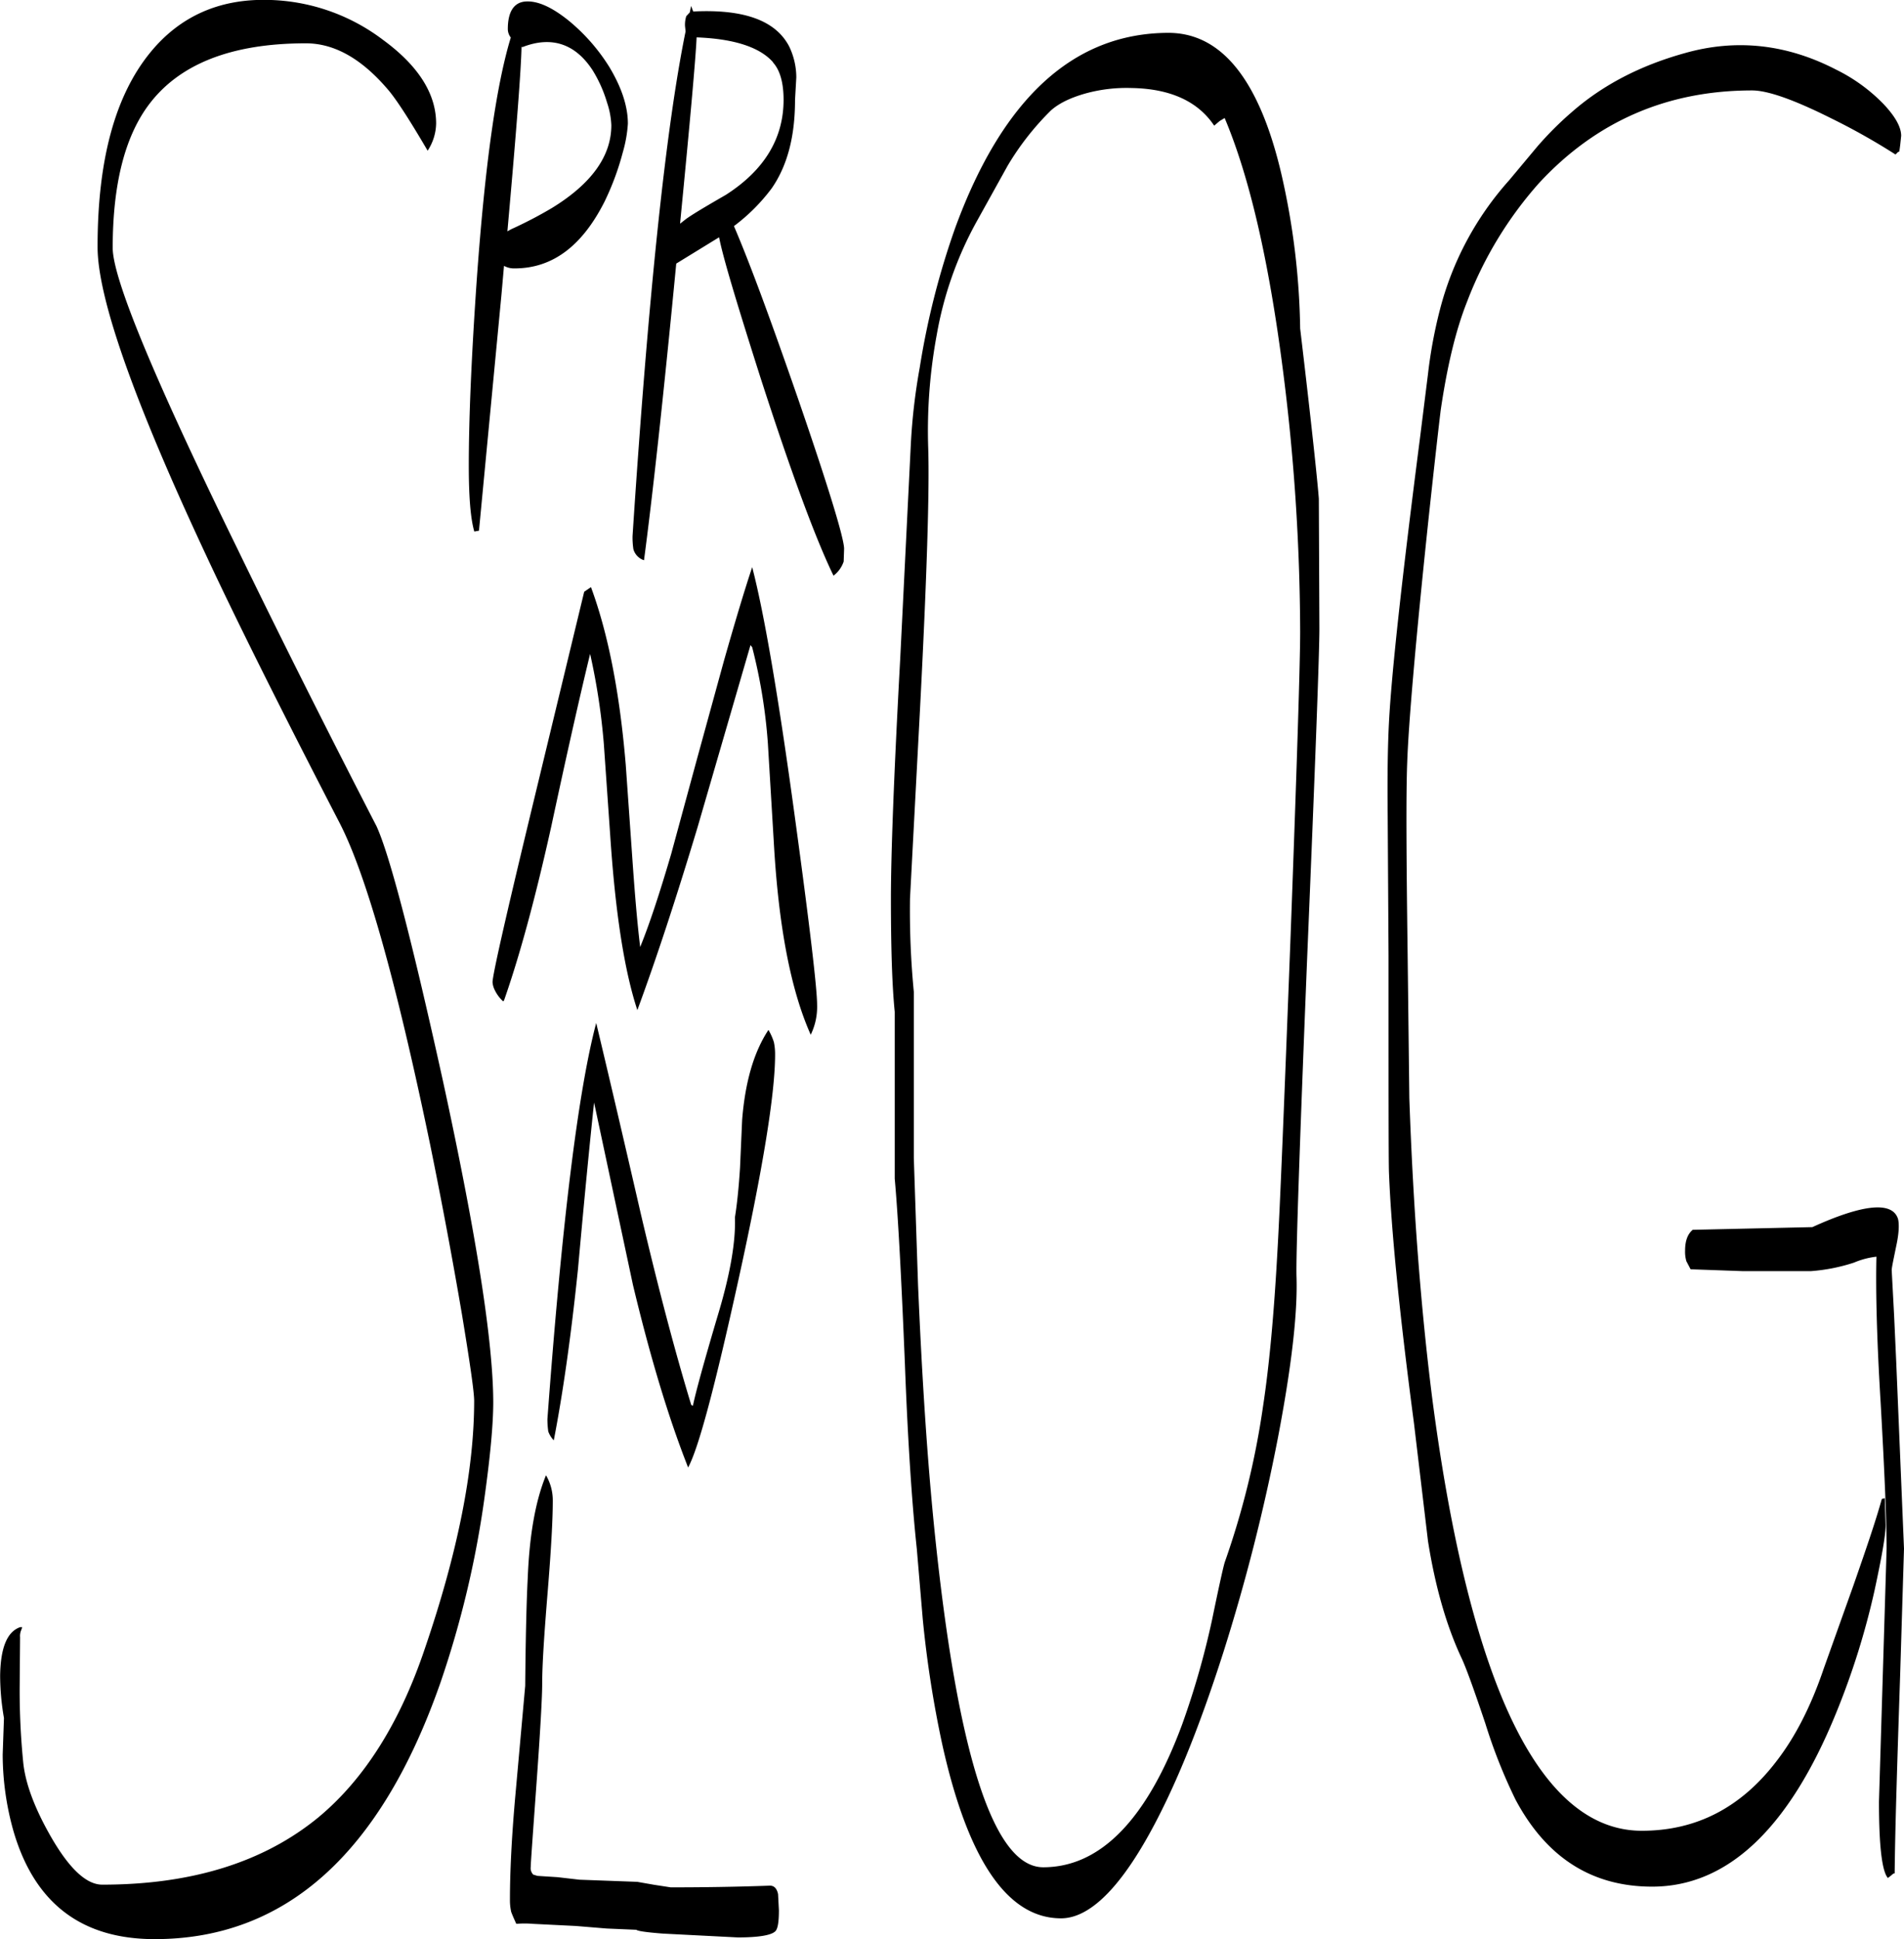 <svg id="Layer_1" data-name="Layer 1" xmlns="http://www.w3.org/2000/svg" viewBox="0 0 538.56 548.29"><defs><style>.cls-1{fill-rule:evenodd;}</style></defs><path class="cls-1" d="M229.32,559.68l.24,4.56c0,3.48-.36,5.4-1.08,6-1.2,1.08-4.68,1.68-10.56,1.68l-21.12-1.08q-7-.54-7.56-1.08l-8.4-.36-8.76-.72-12.12-.6a27.59,27.59,0,0,0-4.68,0c-.6-1.32-1.08-2.4-1.44-3.36a14.77,14.77,0,0,1-.36-3.48c0-7.8.48-17.76,1.56-29.76l2.76-30.72q.18-20.34.72-30.6c.48-12,2.16-21.6,5.16-28.92a14.09,14.09,0,0,1,1.92,7.2c0,5.4-.48,13.92-1.44,25.68s-1.56,20.52-1.56,26.28c0,3.24-.48,12.36-1.56,27.36s-1.68,23.16-1.68,24.24a2.59,2.59,0,0,0,.72,2.16l1.2.36,5.64.36,6.24.72,16.32.6,4.8.84,4.68.72c8.76,0,18.12-.12,28.08-.48C228.24,557.28,229,558.12,229.32,559.68Zm-1.2-241a16.63,16.63,0,0,1,.36,3.6q0,16.56-10.32,63.48c-6.6,30-11.28,47.76-14.28,53.28-5.64-14.28-10.8-31.56-15.6-51.6l-11-51.6c-1.08,10.08-2.64,25.8-4.56,47.16-2,19.32-4.32,35.4-6.84,48.36a6.85,6.85,0,0,1-1.56-2.52,24.82,24.82,0,0,1-.24-3.48q6.12-83,13.8-112c2.76,11.52,7,29.52,12.6,53.88,5.16,22,10,40.08,14.28,54.12l.48.24c.6-3.12,3-12,7.32-26.52,3.24-10.92,4.8-19.92,4.56-26.76q.9-5.58,1.44-14l.6-13.56c.84-10.56,3.24-19.08,7.44-25.44A16.58,16.58,0,0,1,228.12,318.72ZM95.76,36.36Q64.08,36.36,51.12,54c-6.6,9-10,22.32-10,40.2q0,13,35.16,84.84,17.82,36.72,39.48,78.72,5.58,12.24,18.72,71.76,14.22,65.34,14.28,91,0,9.36-2.52,27.36a278.09,278.09,0,0,1-12.36,51.84Q108.54,572.4,53,572.4c-20.76,0-34.08-10.2-40-30.72A79.94,79.94,0,0,1,10,520.2l.36-10.32a70.74,70.74,0,0,1-1.08-12c.12-7.8,1.92-12.36,5.64-13.68h.6l-.24.72a4.34,4.34,0,0,0-.36,2.16l-.12,14.4a205.93,205.93,0,0,0,1,20.88c.6,6.12,3.36,13.32,8,21.36Q31.5,557,38.16,557q38,0,61.2-19.08c12.84-10.68,22.92-26.52,30-47.52q14-40.86,14-70.2c0-2.52-1.2-10.8-3.48-24.6-2.64-15.48-5.64-31.56-9-48-9.6-46.2-18.12-76.44-25.68-91-17.4-33.6-29.76-58.56-37.32-74.76Q36.78,115.5,36.84,93.84c0-24.6,5-42.84,15-55,8.28-10.08,19.32-15,32.88-14.76A55.57,55.57,0,0,1,117.6,35.4c10,7.32,15,15.24,15,23.64a14.42,14.42,0,0,1-2.4,7.68c-4.92-8.4-8.52-14-10.92-16.92C111.72,40.8,103.92,36.36,95.76,36.36ZM221.52,206.52l-15,51.6c-6,19.92-11.64,37.08-17,51.6-3.72-11.28-6.24-27.72-7.68-49.44l-1.8-25.8A185,185,0,0,0,176.16,209c-2.52,10.32-6.24,26.64-11,48.84C160.68,278,156.24,294.36,151.8,307l-.24.24a10.35,10.35,0,0,1-2.4-3.24,5.91,5.91,0,0,1-.6-2.16c0-2,3.6-17.88,10.68-47.28l15.24-63.12,1.92-1.32c4.92,13.32,8.16,30.12,9.84,50.28l1.8,25.56c.72,10.44,1.44,19.08,2.28,25.92,2.64-6.48,5.52-15.24,8.76-26.28l7.44-27.36L214,211c3.24-11.4,5.88-20.16,8-26.52,3.36,12.84,7.44,36.6,12.12,71,4.2,30.72,6.24,48.24,6.24,52.68a17.93,17.93,0,0,1-1.8,8.52q-8.46-18.9-10.44-54.36l-1.68-28A151.77,151.77,0,0,0,222,207.12ZM185.4,67.2a76.09,76.09,0,0,1-5.16,13.92C173.88,93.72,165.48,100,154.8,100a5.85,5.85,0,0,1-3-.72l-.72,8.16-6.36,66.72-1.32.24c-1.08-3.72-1.56-10-1.56-18.6,0-13,.72-30.6,2.28-52.92,2.28-31.68,5.4-54.36,9.6-68.16a3.9,3.9,0,0,1-.84-2.4c0-5,1.8-7.68,5.28-7.8,3.24-.12,7.08,1.56,11.76,5.28A53.51,53.51,0,0,1,181.56,43c3.48,5.76,5.28,11.16,5.28,16.08A37.35,37.35,0,0,1,185.4,67.2ZM176.88,44C172,36.48,165.24,34.2,157,37.44l-.24-.12q-.18,9.54-4,52.2l1.08-.6a118.93,118.93,0,0,0,11.52-6c11.16-6.84,16.8-14.64,16.8-23.4a22.72,22.72,0,0,0-1.2-6.36A37.47,37.47,0,0,0,176.88,44Zm57.6,2-.36,6.36c0,10.32-2.16,18.6-6.6,25a52.65,52.65,0,0,1-10.68,10.68C221.4,98.64,227.4,115,235,136.92,243.72,162.24,248,176.4,248,179.28l-.12,3.6a8.32,8.32,0,0,1-2.88,4Q237.3,171,224.28,130.68c-6.6-20.76-10.56-33.84-11.64-39.48l-12.12,7.44c-3.72,38.76-6.84,66.72-9.12,83.88a4.6,4.6,0,0,1-3-3.12,22.21,22.21,0,0,1-.24-3.72Q194.82,73.8,203.16,33L203,31.44a8.06,8.06,0,0,1,.36-2.76l1-1.08.36-1.8.6,1.56c14.28-.72,23.28,2.52,27.12,9.84A20.19,20.19,0,0,1,234.48,46.08Zm-6.6-4.32c-3.72-4.2-10.92-6.6-21.6-7-.24,5.64-1.8,23.16-4.68,52.68l1.68-1.32c2-1.44,5.88-3.72,11.28-6.84,10.92-7,16.32-16,16.32-26.88C230.88,47.64,229.92,44,227.88,41.76Zm294,329.4c14.52-6.6,22.68-7.32,24.24-2.28.36,1.56.24,4.08-.48,7.44-.84,4.08-1.32,6.36-1.32,7L545,396l.6,13.2L547.8,462l-1.08,35.4c-.84,25.2-1.44,44-1.56,56.4-.24,0-.48.12-.84.48l-1.08.84q-2.52-2.88-2.52-21.6L542.88,462c0-8.28-.6-22-1.68-41.16-1.08-17.76-1.44-31.56-1.2-41.4a22.73,22.73,0,0,0-6.36,1.68,51.18,51.18,0,0,1-12.12,2.4H502.08L487.44,383l-1.2-2.28a9.69,9.69,0,0,1-.36-3c0-2.76.72-4.68,2.16-5.88ZM382.44,201.84q0,10.26-3.48,93.6-3.24,80.46-3,89.52c.36,10.44-1.44,25.8-5.28,45.84a542.13,542.13,0,0,1-15.36,60.36c-7.08,22.2-14.28,39.72-21.72,52.8-8.52,15-16.68,22.56-24.24,22.56q-22.68,0-33.6-49.2a309,309,0,0,1-5.52-35.52L268.56,462c-1.32-12.36-2.52-29.76-3.36-52.2-1-24.36-1.92-41.76-2.88-52.44V310.2q-1.08-10.62-1.08-32c0-12.36.84-35,2.64-68l3-60.6a170.38,170.38,0,0,1,2.52-21.6,221.73,221.73,0,0,1,10.08-39.6q20.16-54.9,60.24-55c15,0,25.68,13.2,31.92,39.72A207.47,207.47,0,0,1,377,117c3.24,27.24,4.92,43.32,5.28,48.12ZM354.24,58.32l-1.56,1.32C348.12,52.8,340.32,49.2,329.4,49a43.77,43.77,0,0,0-13.2,1.56c-4.2,1.2-7.44,2.76-9.72,4.8A77.39,77.39,0,0,0,294.24,71l-8.88,16a102.54,102.54,0,0,0-11.16,31.8,148.75,148.75,0,0,0-2.4,32.28q.54,18-2.28,72.6l-2.88,54.48a239,239,0,0,0,1.08,26.4v47l1.2,36c1.08,25.32,2.52,48.12,4.56,68.4q9.72,96.12,30.84,96.12c16.2,0,29.4-13.56,39.36-40.56a232.8,232.8,0,0,0,8.4-29.4c2-9.72,3.24-15.24,3.6-16.32a230.59,230.59,0,0,0,10.8-43.92c1.8-11.76,3.12-26.4,4.08-43.8.72-12.12,1.92-41.88,3.72-89Q377,215.64,377,202.8a592.47,592.47,0,0,0-4.92-74.4q-5.94-46.08-16.44-70.92Zm192.48,6.84-.24,1.8a1.1,1.1,0,0,0-.6.36l-.48.48a185.16,185.16,0,0,0-18.12-10.2c-10.56-5.28-18-7.92-22.44-7.92q-36,0-60.24,26.16a108.58,108.58,0,0,0-20.4,33.6c-3.24,8.16-5.64,18.36-7.44,30.6-.36,2.88-1.56,13.2-3.48,31.08-3.72,35.16-5.64,58-6,68.52-.36,9-.24,27.12.12,54.48l.48,40.56q1.62,46.44,6.48,84.84,7,53.64,19.56,84.24c10.44,25.32,23.76,38,39.72,38,15.48,0,28.2-6.6,38.28-19.92,5.16-6.72,9.6-15.36,13.2-26l8.4-23.52c3.48-10,6.24-18,8-24.36l.84-.24.24,7.68c0,2.76-1.08,8.88-3.12,18.36a215.13,215.13,0,0,1-10.92,34.8c-13.32,32.64-30.72,49-52,49-17,0-29.88-8.16-38.64-24.6a149.93,149.93,0,0,1-8.52-21.48c-3.36-10-5.64-16.32-7-19.08-4.08-8.88-7.2-19.68-9.24-32.52L409.2,426.6q-6.12-46.26-7.08-71c-.12-2.88-.12-23.28-.12-61.32L401.76,255q-.18-16.38.36-26.64,1.08-20.7,8.76-80.28l2.28-18.24a133.49,133.49,0,0,1,3.36-18.12,87.49,87.49,0,0,1,19.56-36.6L444,65.64a94.83,94.83,0,0,1,9.84-9.84c8.76-7.68,19.44-13.2,32-16.68C500.4,35,514.68,36.6,528.6,43.8A48.45,48.45,0,0,1,542,53.52C545.28,57,547,60,547,62.52Z" transform="translate(-9.24 -24.11)"/></svg>
